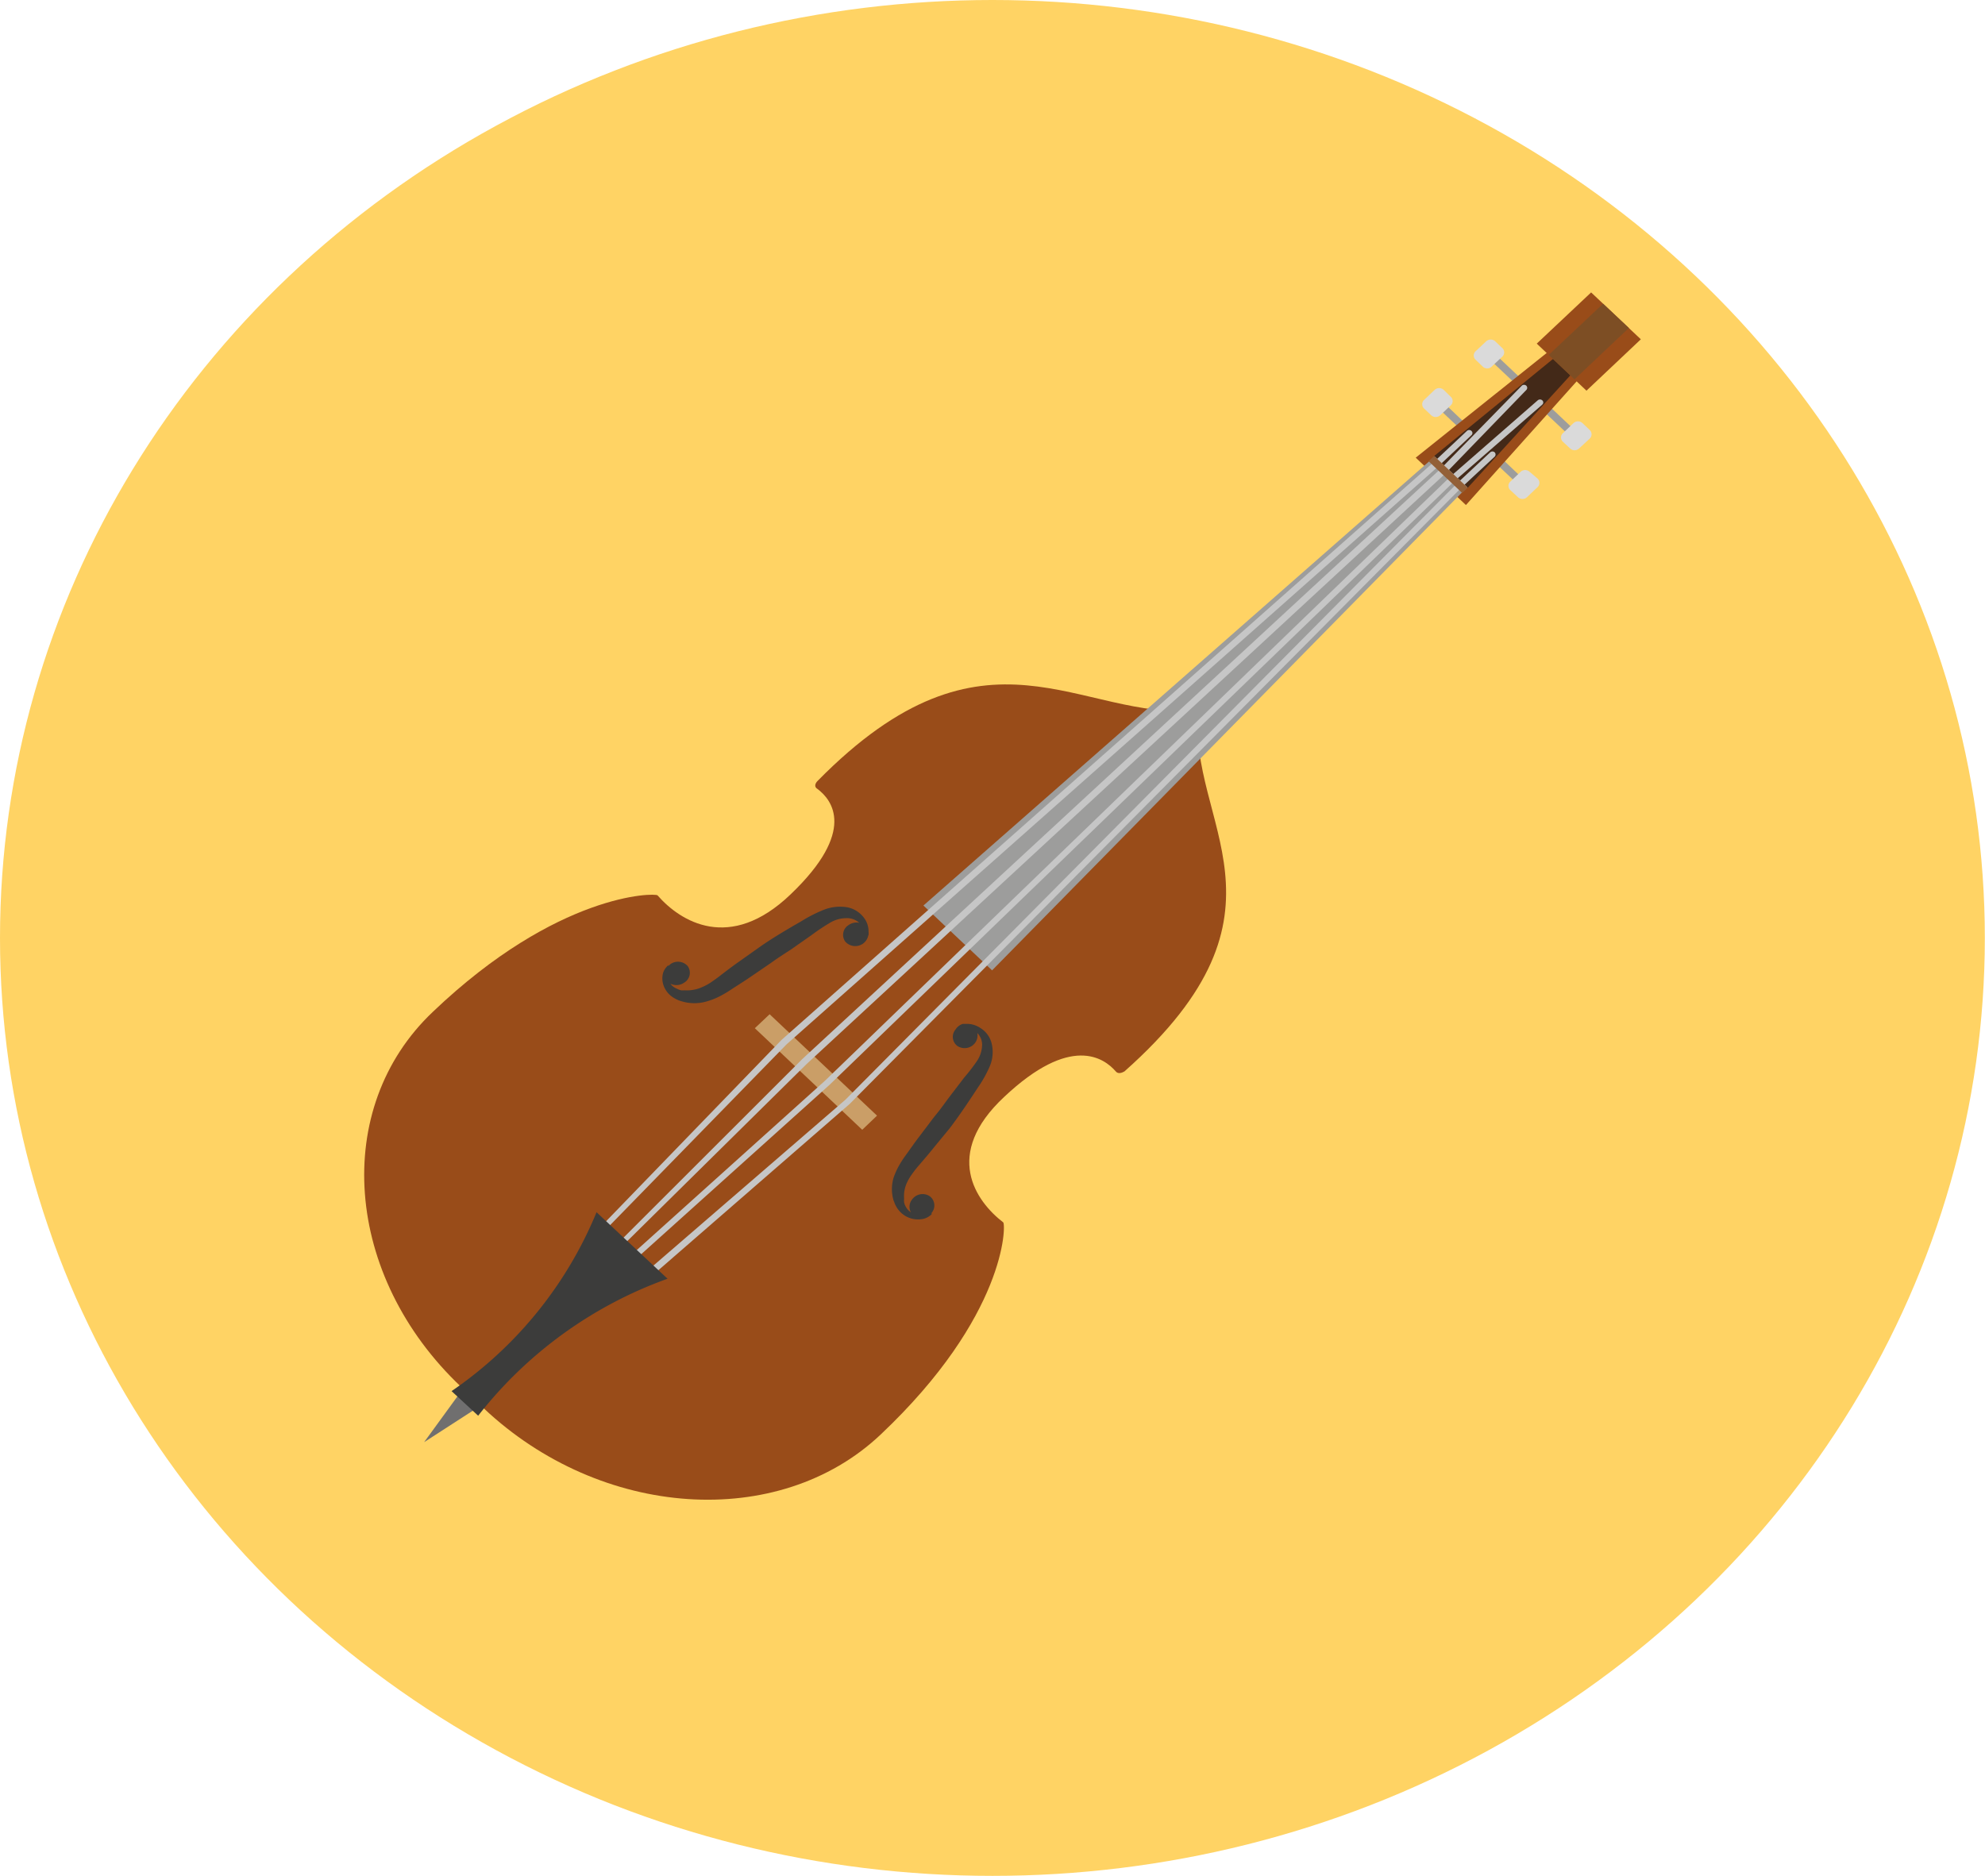 <svg id="ghitar" xmlns="http://www.w3.org/2000/svg" viewBox="0 0 119.39 112.85"><defs><style>.cls-ghitar-1{fill:#ffd364;}.cls-ghitar-2{fill:#706f6f;}.cls-ghitar-3{fill:#9d9d9c;}.cls-ghitar-4{fill:#dadada;}.cls-ghitar-5{fill:#994c19;}.cls-ghitar-6{fill:#432918;}.cls-ghitar-7{fill:#7d4e24;}.cls-ghitar-8{fill:#ca9e67;}.cls-ghitar-9{fill:#3c3c3b;}.cls-ghitar-10{fill:#c6c6c6;}.cls-ghitar-11{fill:#936037;}</style></defs><title>ghitar</title><g id="Layer_2" data-name="Layer 2"><g id="Layer_1-2" data-name="Layer 1"><ellipse class="cls-ghitar-1" cx="59.69" cy="56.42" rx="59.69" ry="56.42"/><polygon class="cls-ghitar-2" points="25.51 86.75 27.86 83.52 28.93 84.54 25.51 86.75"/><polygon class="cls-ghitar-3" points="92.06 24 94.25 26.07 94.59 25.76 92.39 23.68 92.06 24"/><path class="cls-ghitar-4" d="M94,26.57l.44.41a.39.39,0,0,0,.53,0l.65-.6a.36.36,0,0,0,0-.51l-.44-.42a.4.4,0,0,0-.54,0l-.64.61A.35.35,0,0,0,94,26.57Z"/><polygon class="cls-ghitar-3" points="88.96 26.93 91.16 29 91.49 28.69 89.3 26.61 88.96 26.93"/><path class="cls-ghitar-4" d="M90.86,29.5l.44.41a.4.4,0,0,0,.54,0l.64-.61a.35.35,0,0,0,0-.51L92,28.38a.4.4,0,0,0-.54,0l-.64.61A.35.35,0,0,0,90.86,29.5Z"/><polygon class="cls-ghitar-3" points="89.16 26.44 86.97 24.36 86.64 24.68 88.83 26.75 89.16 26.44"/><path class="cls-ghitar-4" d="M87.26,23.87l-.43-.42a.4.4,0,0,0-.54,0l-.64.61a.35.35,0,0,0,0,.51l.43.41a.4.4,0,0,0,.54,0l.64-.6A.35.35,0,0,0,87.26,23.87Z"/><polygon class="cls-ghitar-3" points="92.26 23.51 90.07 21.44 89.73 21.75 91.93 23.82 92.26 23.51"/><path class="cls-ghitar-4" d="M90.36,20.94l-.43-.41a.4.4,0,0,0-.54,0l-.64.6a.35.35,0,0,0,0,.51l.43.41a.38.38,0,0,0,.54,0l.64-.6A.35.35,0,0,0,90.36,20.94Z"/><path class="cls-ghitar-5" d="M72.08,42.74c-7.16.66-12.73-6.11-22.91,4.24-.15.15-.21.36,0,.48.87.65,2.37,2.53-1.62,6.34-3.66,3.51-6.64,1.62-8,.06-.14-.16-6-.17-13.51,7-6.12,5.79-5.36,15.9,1.7,22.57.23.22.45.42.68.62s.43.43.66.65c7.06,6.67,17.75,7.39,23.88,1.6,7.56-7.14,7.55-12.63,7.38-12.77-1.65-1.27-3.65-4.09.06-7.55,4-3.77,6-2.35,6.71-1.53.13.16.35.1.52,0C78.54,54.77,71.38,49.5,72.08,42.74Z"/><polygon class="cls-ghitar-5" points="88.17 30.38 85.15 27.53 94.33 20.19 95.93 21.71 88.17 30.38"/><polygon class="cls-ghitar-6" points="95.16 21.8 94.23 20.92 86.26 27.43 88.28 29.34 95.16 21.8"/><polygon class="cls-ghitar-5" points="95.42 23.5 92.43 20.67 95.7 17.59 98.69 20.41 95.42 23.5"/><polygon class="cls-ghitar-7" points="94.7 22.82 93.15 21.35 96.42 18.27 97.97 19.73 94.7 22.82"/><polygon class="cls-ghitar-3" points="55.54 54.47 86.29 27.46 88.25 29.3 59.67 58.37 55.54 54.47"/><polygon class="cls-ghitar-8" points="45.4 61.85 46.29 61.01 52.75 67.11 51.86 67.96 45.4 61.85"/><path class="cls-ghitar-9" d="M52.24,56.23a.78.78,0,0,0,0-.18,1.34,1.34,0,0,0-.26-.82,1.64,1.64,0,0,0-1-.65,2.66,2.66,0,0,0-1.44.15,8.35,8.35,0,0,0-1.3.66c-.83.48-1.73,1-2.57,1.59l-1.24.88c-.4.28-.82.6-1.18.88-.18.14-.36.26-.53.38a3.41,3.41,0,0,1-.54.28,2.2,2.2,0,0,1-1,.17,1.46,1.46,0,0,1-.22,0,1,1,0,0,1-.21-.08,1,1,0,0,1-.34-.21l-.09-.11a.81.81,0,0,0,.83-.06.69.69,0,0,0,.21-1A.78.78,0,0,0,40.32,58a.68.68,0,0,0-.12.12l0-.06a.59.59,0,0,0-.13.13.9.9,0,0,0-.22.49,1.29,1.29,0,0,0,.18.85,1.35,1.35,0,0,0,.4.43,1.92,1.92,0,0,0,.27.16,1.85,1.85,0,0,0,.33.12,2.63,2.63,0,0,0,1.47,0,4.23,4.23,0,0,0,.71-.27,6.84,6.84,0,0,0,.65-.37c.42-.28.82-.52,1.24-.81l1.26-.86c.41-.3.84-.57,1.25-.84l1.2-.84a12.19,12.19,0,0,1,1.09-.73,1.93,1.93,0,0,1,1-.29,1.1,1.1,0,0,1,.78.28.8.8,0,0,0-.63.13.69.69,0,0,0-.21,1,.8.8,0,0,0,1.38-.35Z"/><path class="cls-ghitar-9" d="M57.91,61.59l.19,0a1.44,1.44,0,0,1,.87.25,1.51,1.51,0,0,1,.69,1,2.19,2.19,0,0,1-.16,1.37,7.25,7.25,0,0,1-.69,1.22c-.52.79-1.08,1.64-1.69,2.44L56.19,69c-.3.38-.64.77-.93,1.11a5.93,5.93,0,0,0-.4.51,3,3,0,0,0-.3.5,1.92,1.92,0,0,0-.18,1,.71.71,0,0,0,0,.21.8.8,0,0,0,.07.2.9.9,0,0,0,.23.31l.11.09a.7.7,0,0,1,.07-.78.78.78,0,0,1,1.05-.2.69.69,0,0,1,.13,1A1.42,1.42,0,0,1,56,73l.06,0a.41.41,0,0,1-.13.13,1,1,0,0,1-.53.21,1.49,1.49,0,0,1-.9-.17,1.47,1.47,0,0,1-.45-.38,1.3,1.3,0,0,1-.17-.26c-.06-.1-.08-.2-.13-.3a2.39,2.39,0,0,1,0-1.4,4.59,4.59,0,0,1,.29-.66,6.73,6.73,0,0,1,.4-.63c.29-.39.54-.77.85-1.17l.9-1.19c.33-.39.61-.79.9-1.18L58,64.81a11,11,0,0,0,.77-1,1.82,1.82,0,0,0,.3-.94,1,1,0,0,0-.29-.73.75.75,0,0,1-.13.59.79.79,0,0,1-1.05.2.68.68,0,0,1-.13-1A.79.79,0,0,1,57.91,61.59Z"/><path class="cls-ghitar-10" d="M36.2,74.15a.18.18,0,0,1-.12-.05.17.17,0,0,1,0-.25L47,62.56,86.23,27.8l2-1.88a.2.2,0,0,1,.27,0,.17.17,0,0,1,0,.26l-2,1.88L47.31,62.82l-11,11.27A.2.2,0,0,1,36.2,74.15Z"/><path class="cls-ghitar-10" d="M39,76.83a.2.2,0,0,1-.14-.06.18.18,0,0,1,0-.26L50.85,66.15,87.63,29.08l2-1.87a.2.2,0,0,1,.27,0,.19.19,0,0,1,0,.26l-2,1.86L51.11,66.4,39.17,76.78A.24.24,0,0,1,39,76.83Z"/><path class="cls-ghitar-10" d="M37.24,75.09a.15.15,0,0,1-.13,0,.17.17,0,0,1,0-.25L48.25,63.71,86.7,28.15l4.83-4.95a.2.2,0,0,1,.27,0,.18.18,0,0,1,0,.26l-4.84,5L48.52,64,37.38,75A.24.24,0,0,1,37.24,75.09Z"/><path class="cls-ghitar-10" d="M38,75.85a.24.24,0,0,1-.14,0,.18.18,0,0,1,0-.26L49.63,65,87.22,28.68l5.27-4.6a.21.21,0,0,1,.27,0,.17.17,0,0,1,0,.26l-5.27,4.59L49.9,65.25,38.17,75.8A.15.15,0,0,1,38,75.85Z"/><path class="cls-ghitar-9" d="M27.16,83.68a24.19,24.19,0,0,0,8.72-10.76l4.27,4a25.31,25.31,0,0,0-11.39,8.24Z"/><polygon class="cls-ghitar-11" points="87.94 29.65 85.92 27.74 86.26 27.43 88.28 29.34 87.94 29.65"/></g></g></svg>